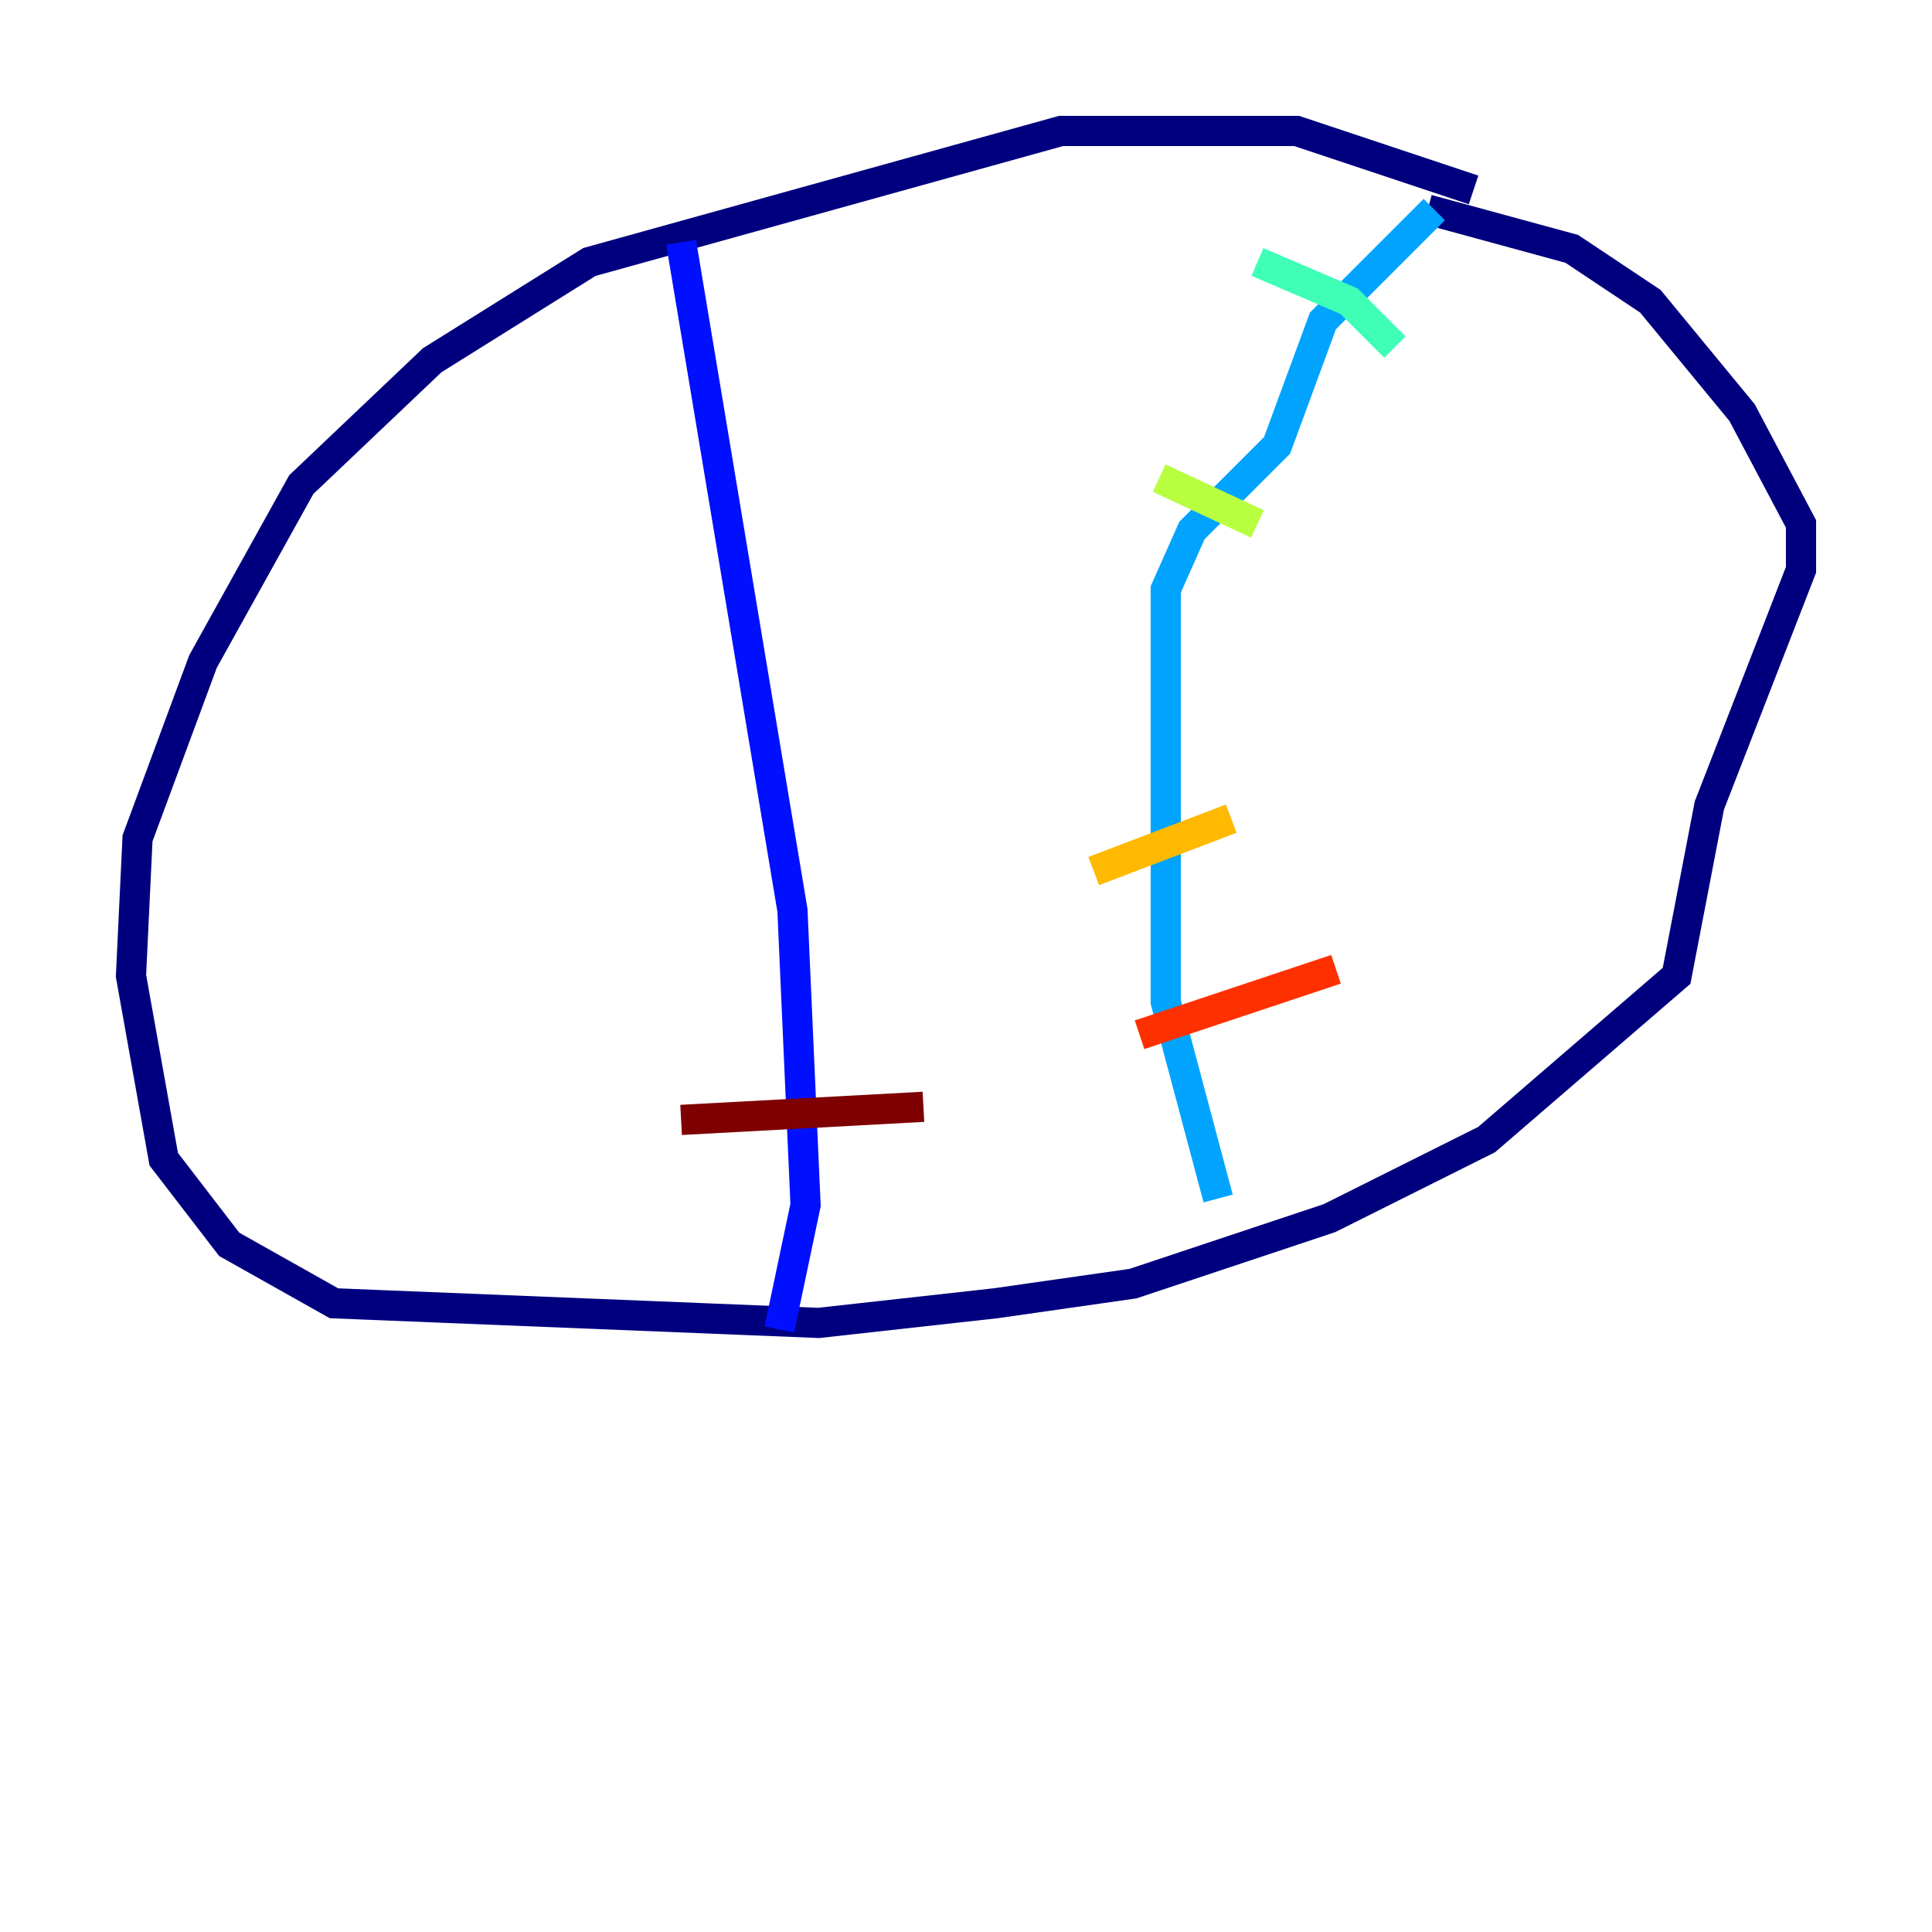 <?xml version="1.0" encoding="utf-8" ?>
<svg baseProfile="tiny" height="128" version="1.2" viewBox="0,0,128,128" width="128" xmlns="http://www.w3.org/2000/svg" xmlns:ev="http://www.w3.org/2001/xml-events" xmlns:xlink="http://www.w3.org/1999/xlink"><defs /><polyline fill="none" points="97.627,12.583 85.912,8.678 70.291,8.678 39.051,17.356 28.637,23.864 19.959,32.108 13.451,43.824 9.112,55.539 8.678,64.651 10.848,76.8 15.186,82.441 22.129,86.346 54.237,87.647 65.953,86.346 75.064,85.044 88.081,80.705 98.495,75.498 111.078,64.651 113.248,53.37 119.322,37.749 119.322,34.712 115.417,27.336 109.342,19.959 104.136,16.488 94.59,13.885" stroke="#00007f" stroke-width="2" /><polyline fill="none" points="45.125,16.054 52.502,60.312 53.37,79.837 51.634,88.081" stroke="#0010ff" stroke-width="2" /><polyline fill="none" points="80.705,79.403 77.234,66.386 77.234,39.051 78.969,35.146 84.61,29.505 87.647,21.261 95.024,13.885" stroke="#00a4ff" stroke-width="2" /><polyline fill="none" points="83.308,17.356 89.383,19.959 92.42,22.997" stroke="#3fffb7" stroke-width="2" /><polyline fill="none" points="76.8,31.675 83.308,34.712" stroke="#b7ff3f" stroke-width="2" /><polyline fill="none" points="72.461,57.709 81.573,54.237" stroke="#ffb900" stroke-width="2" /><polyline fill="none" points="75.498,68.556 88.515,64.217" stroke="#ff3000" stroke-width="2" /><polyline fill="none" points="45.125,74.197 61.18,73.329" stroke="#7f0000" stroke-width="2" /></svg>